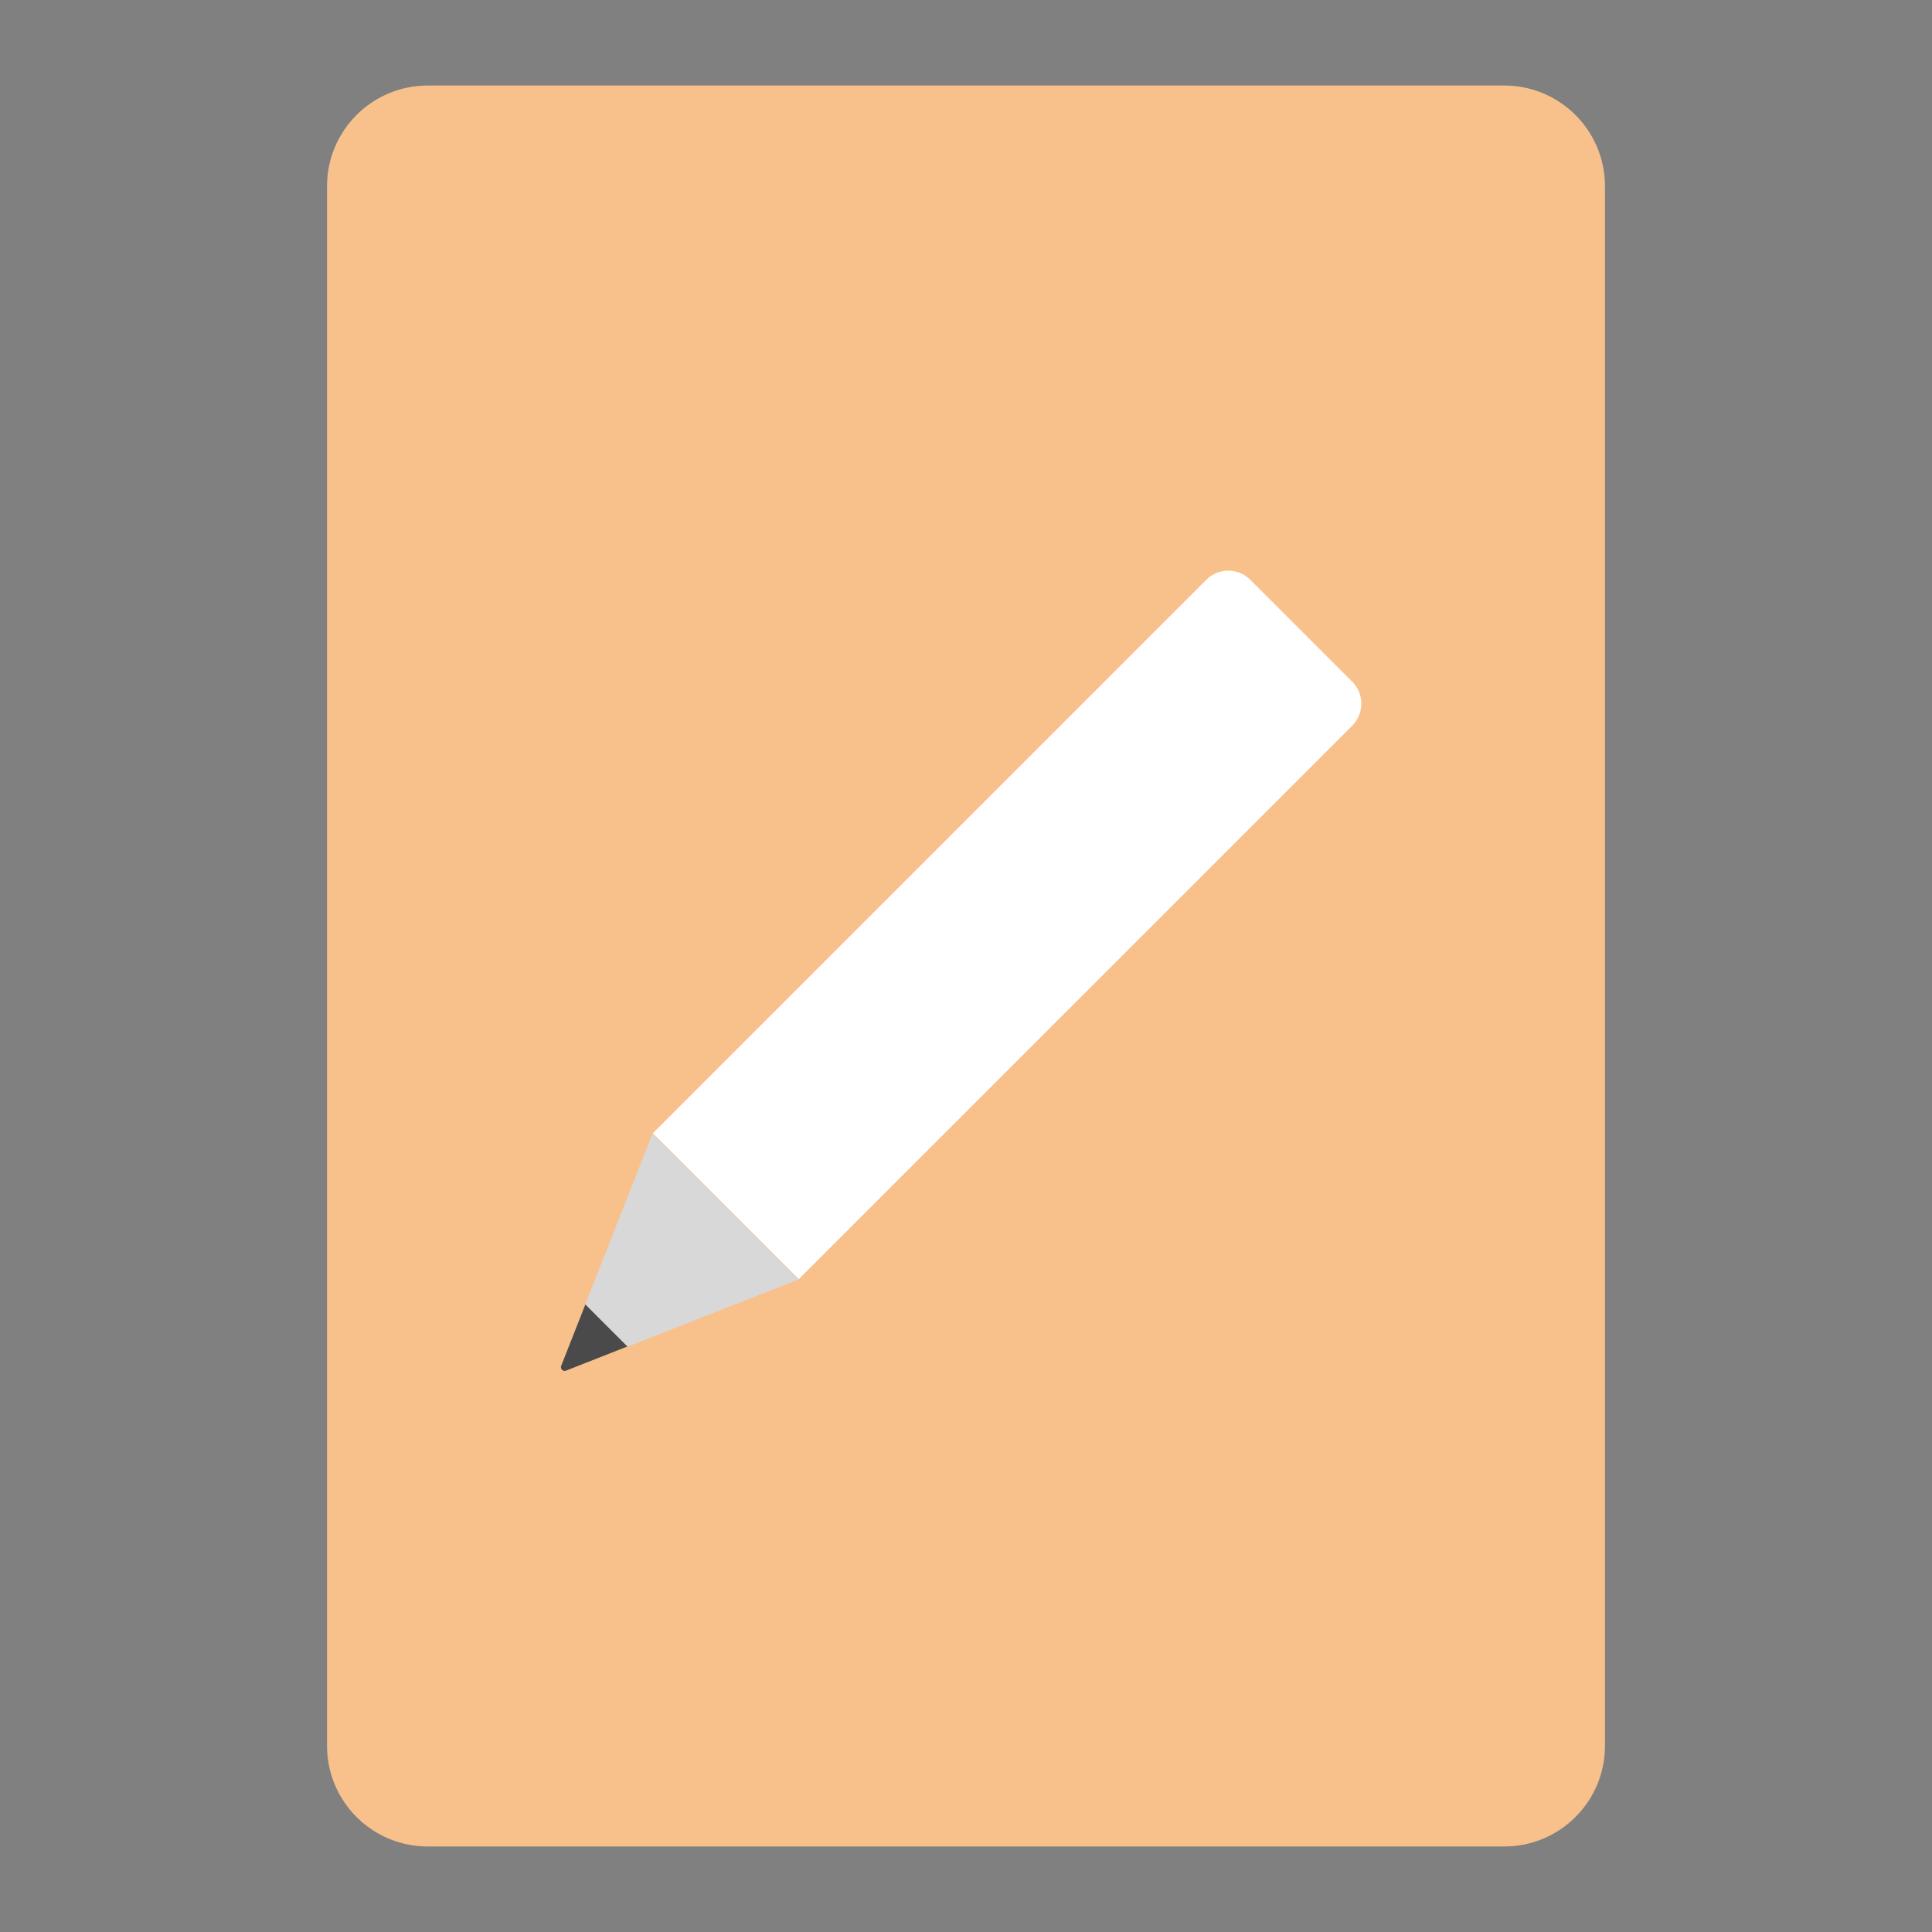 <svg xmlns="http://www.w3.org/2000/svg" xml:space="preserve" style="fill-rule:evenodd;clip-rule:evenodd;stroke-linejoin:round;stroke-miterlimit:2" viewBox="0 0 192 192"><rect x="0" y="0" width="192" height="192" fill="#808080" stroke="none"/><path d="M151.5 10.5c0-5.519-4.481-10-10-10h-107c-5.519 0-10 4.481-10 10v155c0 5.519 4.481 10 10 10h107c5.519 0 10-4.481 10-10v-155Z" style="fill:#f8c18c" transform="translate(8 8)"/><path d="M106.798 48.41c0-.833-.327-1.632-.908-2.221a3.077 3.077 0 0 0-2.191-.92H89.39c-.822 0-1.61.331-2.191.92a3.164 3.164 0 0 0-.908 2.221v78.885h20.507V48.41Z" style="fill:#fff" transform="rotate(45 91.148 93.22) scale(1 .986)"/><path d="M95.747 129.558c.124-.401.406-.66.717-.66.312 0 .594.259.718.66a858154.1 858154.1 0 0 0 5.549 17.897H90.197l5.55-17.897Z" style="fill:#4a4a4a" transform="rotate(44.999 -166.13 58.51) scale(.474 -.338)"/><path d="m58.168 129.631 6.681-16.981 14.501 14.501-16.981 6.681-4.201-4.201Z" style="fill:#d8d8d8"/></svg>